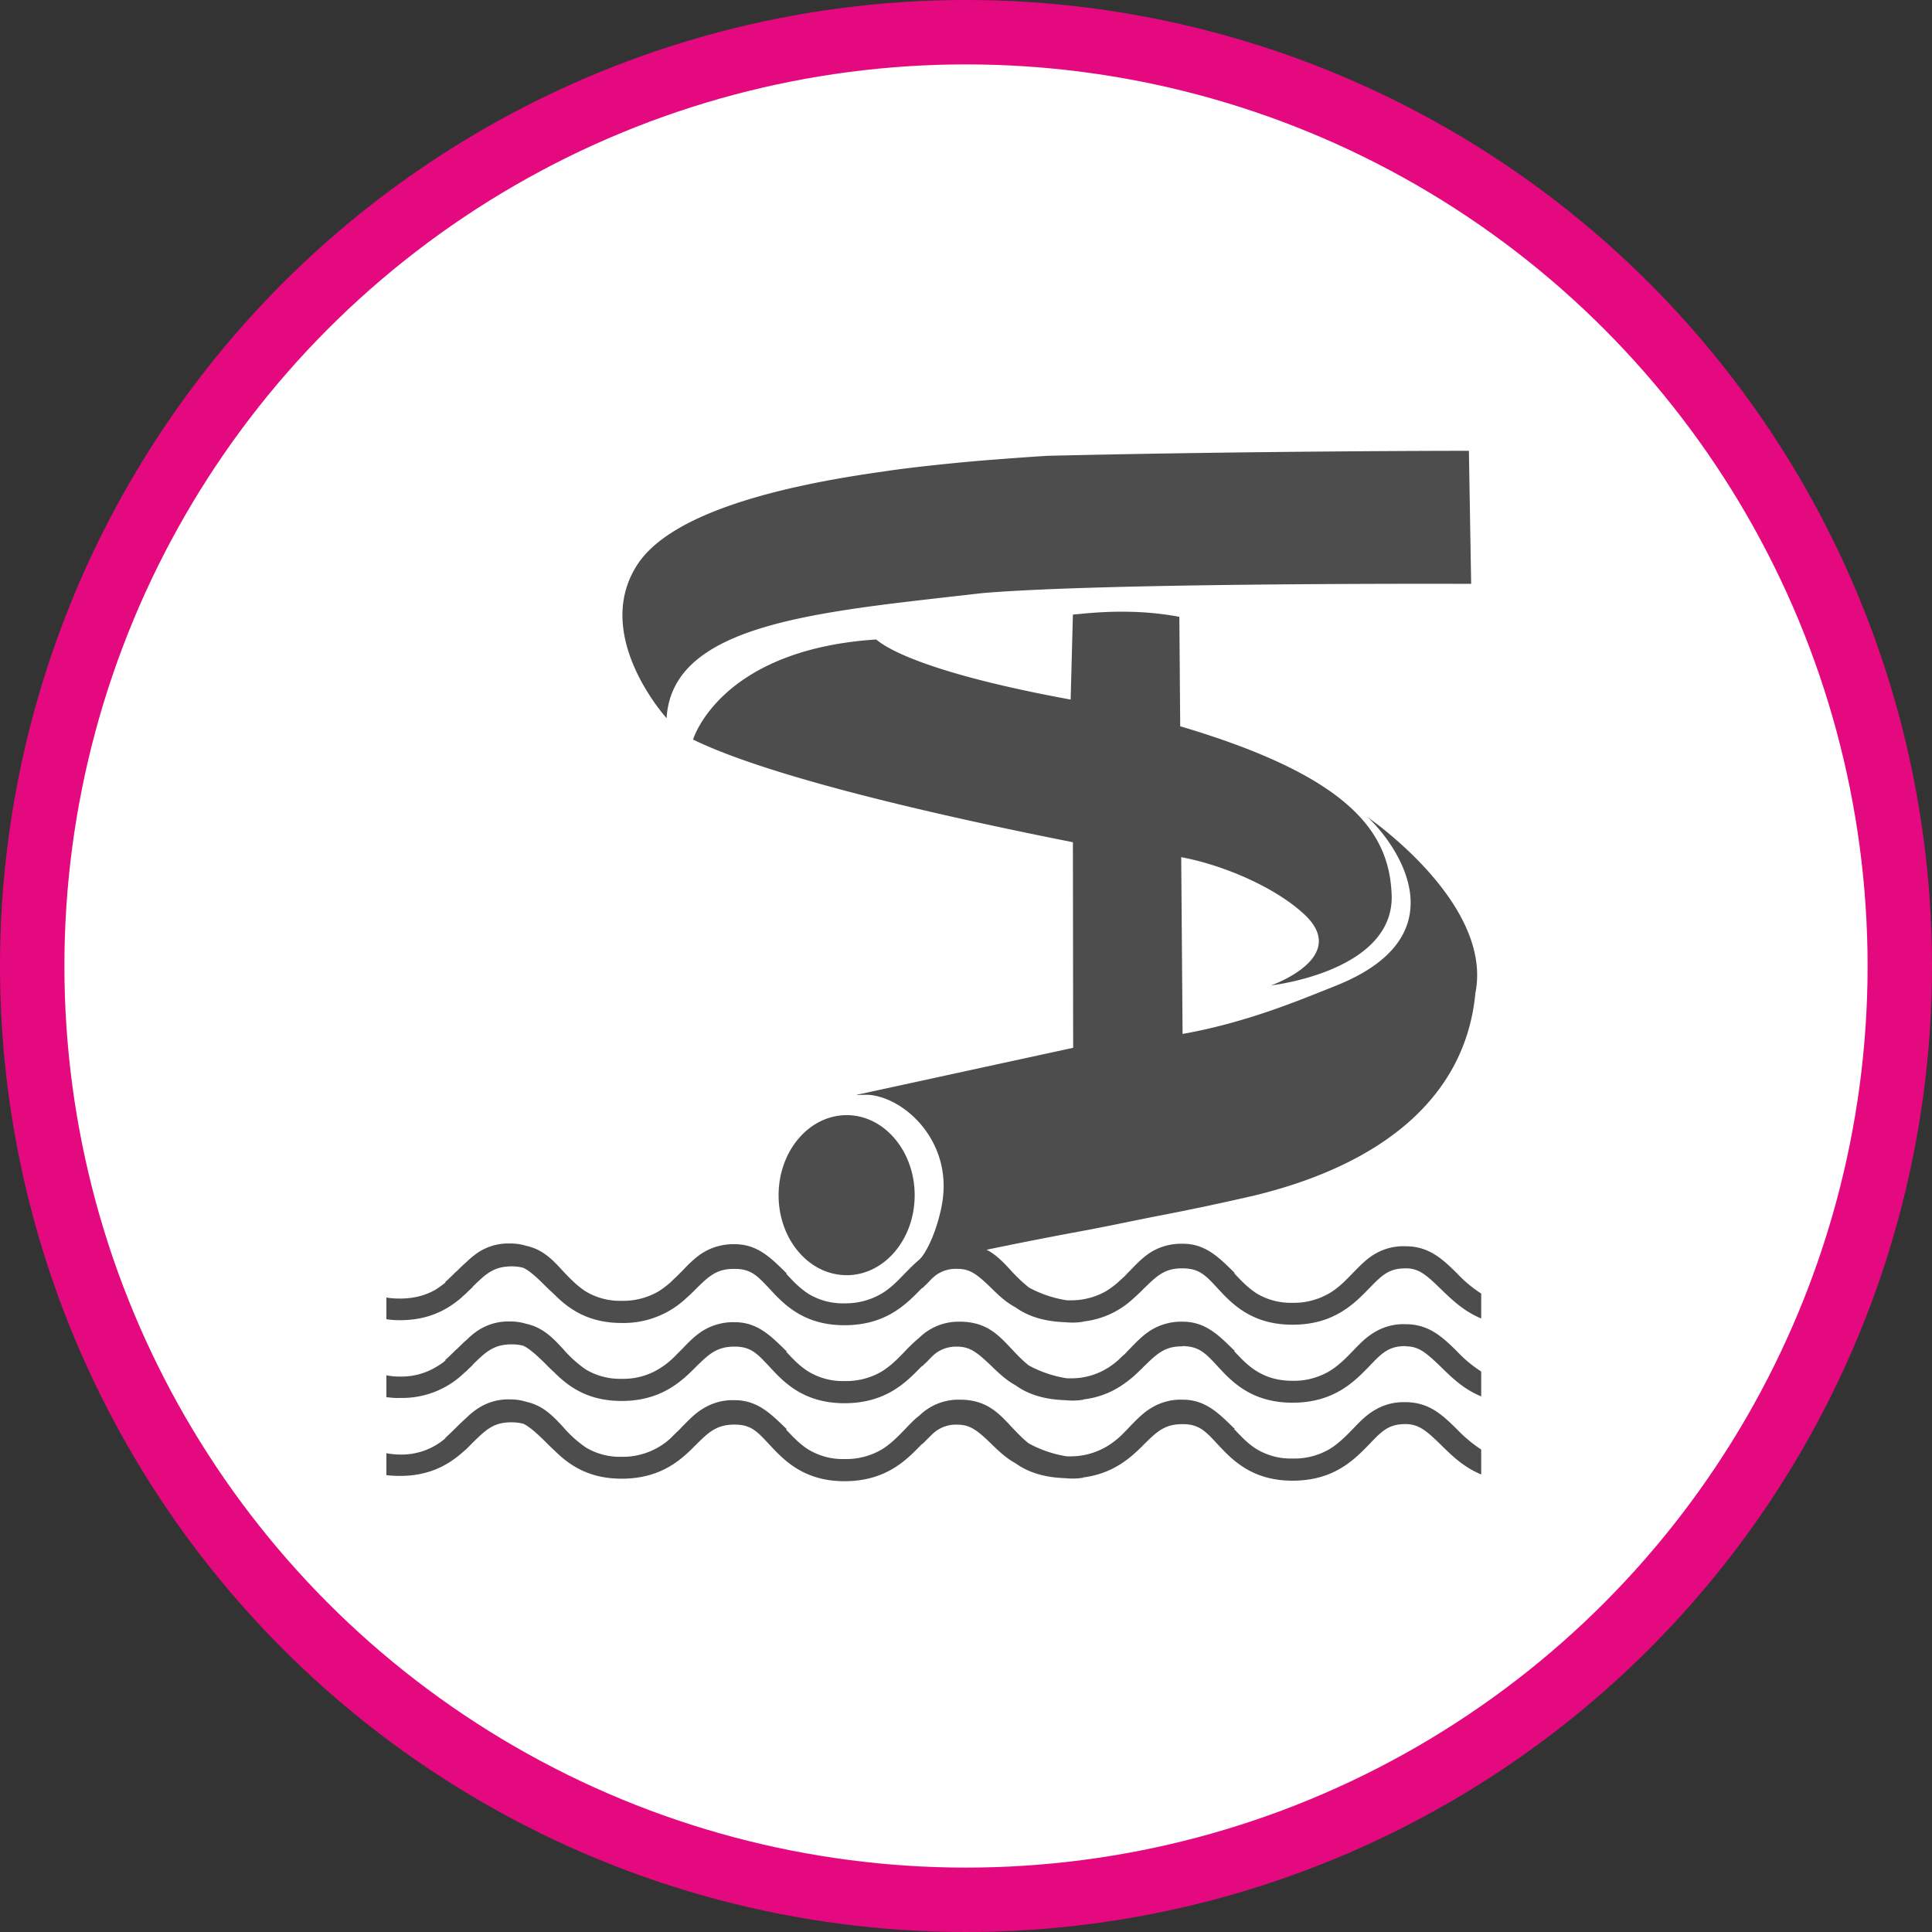 <svg xmlns="http://www.w3.org/2000/svg" width="30" height="30"><rect width="100%" height="100%" fill="#333333" stroke="none"/><circle style="isolation:auto;mix-blend-mode:normal;solid-color:#000;solid-opacity:1;marker:none" cx="15" cy="15" r="14.5" color="#000" overflow="visible" fill="#fff" fill-rule="evenodd" stroke="#e50980"/><g fill="#4d4d4d"><path d="M22.625 19.773c-.219-.214-.426-.418-.79-.421h-.01a.869.869 0 00-.49.128c-.124.075-.222.18-.327.286-.11.113-.219.23-.367.316a1.088 1.088 0 01-.57.148 1.03 1.03 0 01-.555-.144c-.141-.09-.246-.203-.352-.316l.008-.004-.02-.02c-.234-.23-.437-.43-.777-.433h-.012a.902.902 0 00-.488.128c-.125.079-.223.18-.328.29a1.744 1.744 0 00-.082.085c-.035.032-.067.059-.098.09-.058.051-.12.098-.187.14a1.096 1.096 0 01-.57.145h-.044a1.818 1.818 0 01-.59-.199 2.45 2.45 0 01-.273-.258c-.2-.218-.39-.422-.8-.422h-.016a.869.869 0 00-.61.247c-.082.066-.152.14-.226.214-.11.114-.219.23-.367.317a1.098 1.098 0 01-.57.148 1.03 1.03 0 01-.555-.144c-.141-.09-.247-.203-.352-.317l.008-.004-.02-.02c-.234-.23-.437-.429-.777-.433h-.012a.902.902 0 00-.488.13c-.125.077-.223.179-.328.288l-.086.086c-.031.028-.063.059-.094.09-.058.05-.12.098-.187.14a1.096 1.096 0 01-.57.145 1.03 1.03 0 01-.555-.144c-.141-.09-.246-.203-.352-.313-.16-.176-.312-.34-.578-.398a.812.812 0 00-.234-.035h-.016a.855.855 0 00-.473.125 1.325 1.325 0 00-.199.16 2.804 2.804 0 00-.156.148h-.004c-.055.055-.113.113-.172.164l.004.008c-.047.04-.098.074-.152.11-.16.093-.344.14-.555.14-.07 0-.14-.004-.211-.016v.336c.07.012.14.016.21.016.442 0 .727-.16.938-.336.02-.016.036-.035.055-.05l.04-.036c.03-.031.066-.062.097-.094v-.004c.2-.195.32-.312.594-.316h.011c.07 0 .13.008.184.024.094.046.191.132.328.269.047.047.102.098.156.148.215.215.516.438 1.04.438a1.417 1.417 0 00.992-.375c.039-.035.078-.07.113-.105l.043-.043c.199-.196.32-.317.594-.317h.011c.254 0 .348.102.54.305.222.242.53.57 1.167.57.645 0 .961-.328 1.196-.57.004 0 .004-.004.007-.008l.004.004c.028-.024.051-.05.078-.074a1.44 1.44 0 01.11-.11.524.524 0 01.36-.117h.007c.195 0 .309.094.54.32.089.086.206.2.355.278.183.133.433.219.77.23.12.012.214.004.284-.008v-.003a1.35 1.35 0 00.778-.36c.039-.035.078-.07.113-.105.015-.012.027-.028.043-.043.203-.196.32-.317.594-.317h.011c.254 0 .352.102.54.305.222.242.53.57 1.167.57.645 0 .961-.328 1.196-.57.191-.195.297-.305.558-.305h.008c.195 0 .309.094.54.32.16.153.35.344.628.458v-.387a1.968 1.968 0 01-.375-.313zm0 0"/><path d="M22.625 20.984c-.219-.214-.426-.418-.79-.422h-.01a.869.869 0 00-.49.13c-.124.074-.222.175-.327.285-.11.113-.219.226-.367.316a1.088 1.088 0 01-.57.148c-.216 0-.395-.05-.555-.148-.141-.086-.246-.2-.352-.313l.008-.007-.02-.016c-.234-.23-.437-.43-.777-.434h-.012a.902.902 0 00-.488.13c-.125.077-.223.179-.328.288a1.744 1.744 0 00-.082.086c-.035.028-.067.059-.098.09-.058.051-.12.098-.187.137a1.062 1.062 0 01-.57.148h-.044a1.818 1.818 0 01-.59-.199c-.101-.078-.187-.172-.273-.262-.2-.214-.39-.418-.8-.418h-.016a.869.869 0 00-.61.247 2.344 2.344 0 00-.226.214c-.11.114-.219.227-.367.317a1.096 1.096 0 01-.57.144 1.03 1.03 0 01-.555-.144c-.141-.086-.247-.2-.352-.313l.008-.008-.02-.015c-.234-.23-.437-.43-.777-.434h-.012a.902.902 0 00-.488.13c-.125.077-.223.179-.328.288l-.086.086a1.278 1.278 0 01-.281.227 1.062 1.062 0 01-.57.148 1.03 1.03 0 01-.555-.144 1.829 1.829 0 01-.352-.317c-.16-.172-.312-.336-.578-.394a.812.812 0 00-.234-.035h-.016a.855.855 0 00-.473.125 1.12 1.12 0 00-.199.16c-.055.047-.105.097-.156.148h-.004c-.055.055-.113.113-.172.164l.004.008c-.047.04-.098.074-.152.105a1.04 1.04 0 01-.555.145.964.964 0 01-.211-.02v.34c.07.008.14.016.21.012a1.386 1.386 0 00.993-.383c.012-.012.027-.023.04-.035.03-.031.066-.062.097-.094v-.004c.2-.195.32-.312.594-.316h.011c.07 0 .13.008.184.023.094.047.191.133.328.266.047.05.102.102.156.152.215.215.516.438 1.04.438.449 0 .742-.164.956-.344.012-.008.024-.02.036-.031a3 3 0 00.113-.106l.043-.043c.199-.195.32-.316.594-.32h.011c.254 0 .348.106.54.309.222.242.53.57 1.167.57.645 0 .961-.328 1.196-.57.004 0 .004-.004.007-.008l.004.004c.028-.027.051-.05.078-.074a1.44 1.44 0 01.11-.11.525.525 0 01.36-.12h.007c.195.003.309.097.54.32.089.085.206.199.355.28.183.134.433.22.77.231.12.012.214.004.284-.008v-.004c.332-.039.563-.18.742-.328.012-.007.024-.02.036-.03a3 3 0 00.113-.106c.015-.012.027-.028.043-.043.203-.196.32-.317.594-.317l.011-.004c.254.004.352.106.54.309.222.242.53.57 1.167.57.645 0 .961-.328 1.196-.57.191-.2.297-.309.558-.309h.008v.004c.195 0 .309.094.54.317.16.156.35.347.628.46v-.386a1.968 1.968 0 01-.375-.313zm0 0"/><path d="M22.625 22.195c-.219-.215-.426-.418-.79-.422h-.01a.869.869 0 00-.49.13c-.124.074-.222.175-.327.285-.11.113-.219.226-.367.316a1.086 1.086 0 01-.57.144 1.03 1.03 0 01-.555-.144c-.141-.086-.246-.203-.352-.313l.008-.007-.02-.016c-.234-.23-.437-.43-.777-.434h-.012a.87.87 0 00-.488.13c-.125.073-.223.179-.328.284a1.744 1.744 0 01-.082.086 1.278 1.278 0 01-.285.23 1.098 1.098 0 01-.57.15h-.044a1.818 1.818 0 01-.59-.2c-.101-.078-.187-.172-.273-.262-.2-.215-.39-.418-.8-.418h-.016a.869.869 0 00-.61.246c-.082.063-.152.137-.226.215-.11.114-.219.227-.367.317a1.096 1.096 0 01-.57.144 1.03 1.03 0 01-.555-.144c-.141-.086-.247-.203-.352-.313l.008-.008-.02-.02c-.234-.226-.437-.425-.777-.429h-.012a.87.87 0 00-.488.13c-.125.073-.223.179-.328.284a.892.892 0 01-.086.086l-.094.094a1.098 1.098 0 01-.758.285 1.03 1.03 0 01-.554-.144 1.829 1.829 0 01-.352-.317c-.16-.172-.312-.336-.578-.394a.812.812 0 00-.234-.036h-.016a.855.855 0 00-.473.125 1.098 1.098 0 00-.199.157c-.055.05-.105.097-.156.148l-.004.004c-.055.055-.113.11-.172.164l.004.004a1.04 1.04 0 01-.707.254c-.07 0-.14-.008-.211-.02v.34c.07.008.14.012.21.012.442 0 .727-.16.938-.336l.055-.047c.012-.012.027-.023.04-.035l.097-.098c.2-.195.32-.316.594-.316h.011c.07 0 .13.008.184.023.094.047.191.133.328.266.047.047.102.102.156.152.215.211.516.434 1.04.434.449 0 .742-.16.956-.34.012-.012.024-.02.036-.031a3 3 0 00.113-.106c.012-.015.027-.027.043-.043.199-.199.32-.316.594-.32h.011c.254 0 .348.102.54.309.222.238.53.57 1.167.57.645 0 .961-.328 1.196-.57l.007-.008.004.004.078-.078c.04-.04.075-.075.11-.106a.525.525 0 01.36-.12h.007c.195.003.309.093.54.32.089.085.206.199.355.28.183.133.433.22.77.231.12.012.214.004.284-.008v-.004c.332-.043.563-.18.742-.328l.036-.031c.039-.035.078-.07.113-.105l.043-.043c.203-.2.32-.317.594-.32h.011c.254 0 .352.105.54.308.222.238.53.57 1.167.57.645 0 .961-.328 1.196-.57.191-.2.297-.309.558-.309h.008c.195.004.309.094.54.32.16.157.35.348.628.462v-.387a2.123 2.123 0 01-.375-.313zm0 0M14.203 18.559c0 .687-.473 1.242-1.055 1.242-.586 0-1.058-.555-1.058-1.242 0-.684.472-1.243 1.058-1.243.582 0 1.055.559 1.055 1.243zm0 0M20.258 14.203c.71.668-.52 1.098-.52 1.098s1.93-.215 1.871-1.422c-.043-.93-.597-1.816-3.336-2.617l-.035 2.031c.633.094 1.524.445 2.02.91zm0 0M22.844 9.066L22.809 7s-3.25 0-6.551.078c-.313.02-.621.043-.93.067-.426.035-.848.078-1.258.128-.125.016-.246.032-.367.051-1.82.254-3.332.7-3.812 1.453-.703 1.098.46 2.375.46 2.375.087-1.488 2.395-1.652 4.891-1.941 1.934-.168 7.602-.145 7.602-.145zm0 0"/><path d="M16.66 9.543l-.035 1.32c-2.656-.488-2.996-.933-3.023-.933-2.43.16-2.84 1.554-2.84 1.554 1.281.625 4.164 1.25 5.898 1.594l.004 3.192-3.36.73s.005.004.016.004c.051-.004.106-.004.16-.004.563.035 1.317.723 1.149 1.688-.047.285-.211.8-.441.957.488-.098 1.296-.286 2.582-.524.406-.074.84-.168 1.199-.238a40.314 40.314 0 001.5-.317c1.922-.464 3.285-1.48 3.441-3.148.278-1.398-1.676-2.73-1.676-2.73.329.292 1.567 1.796-.488 2.617-.558.222-1.375.57-2.383.75l-.05-6.477c-.782-.148-1.473-.047-1.653-.035zm0 0"/></g></svg>